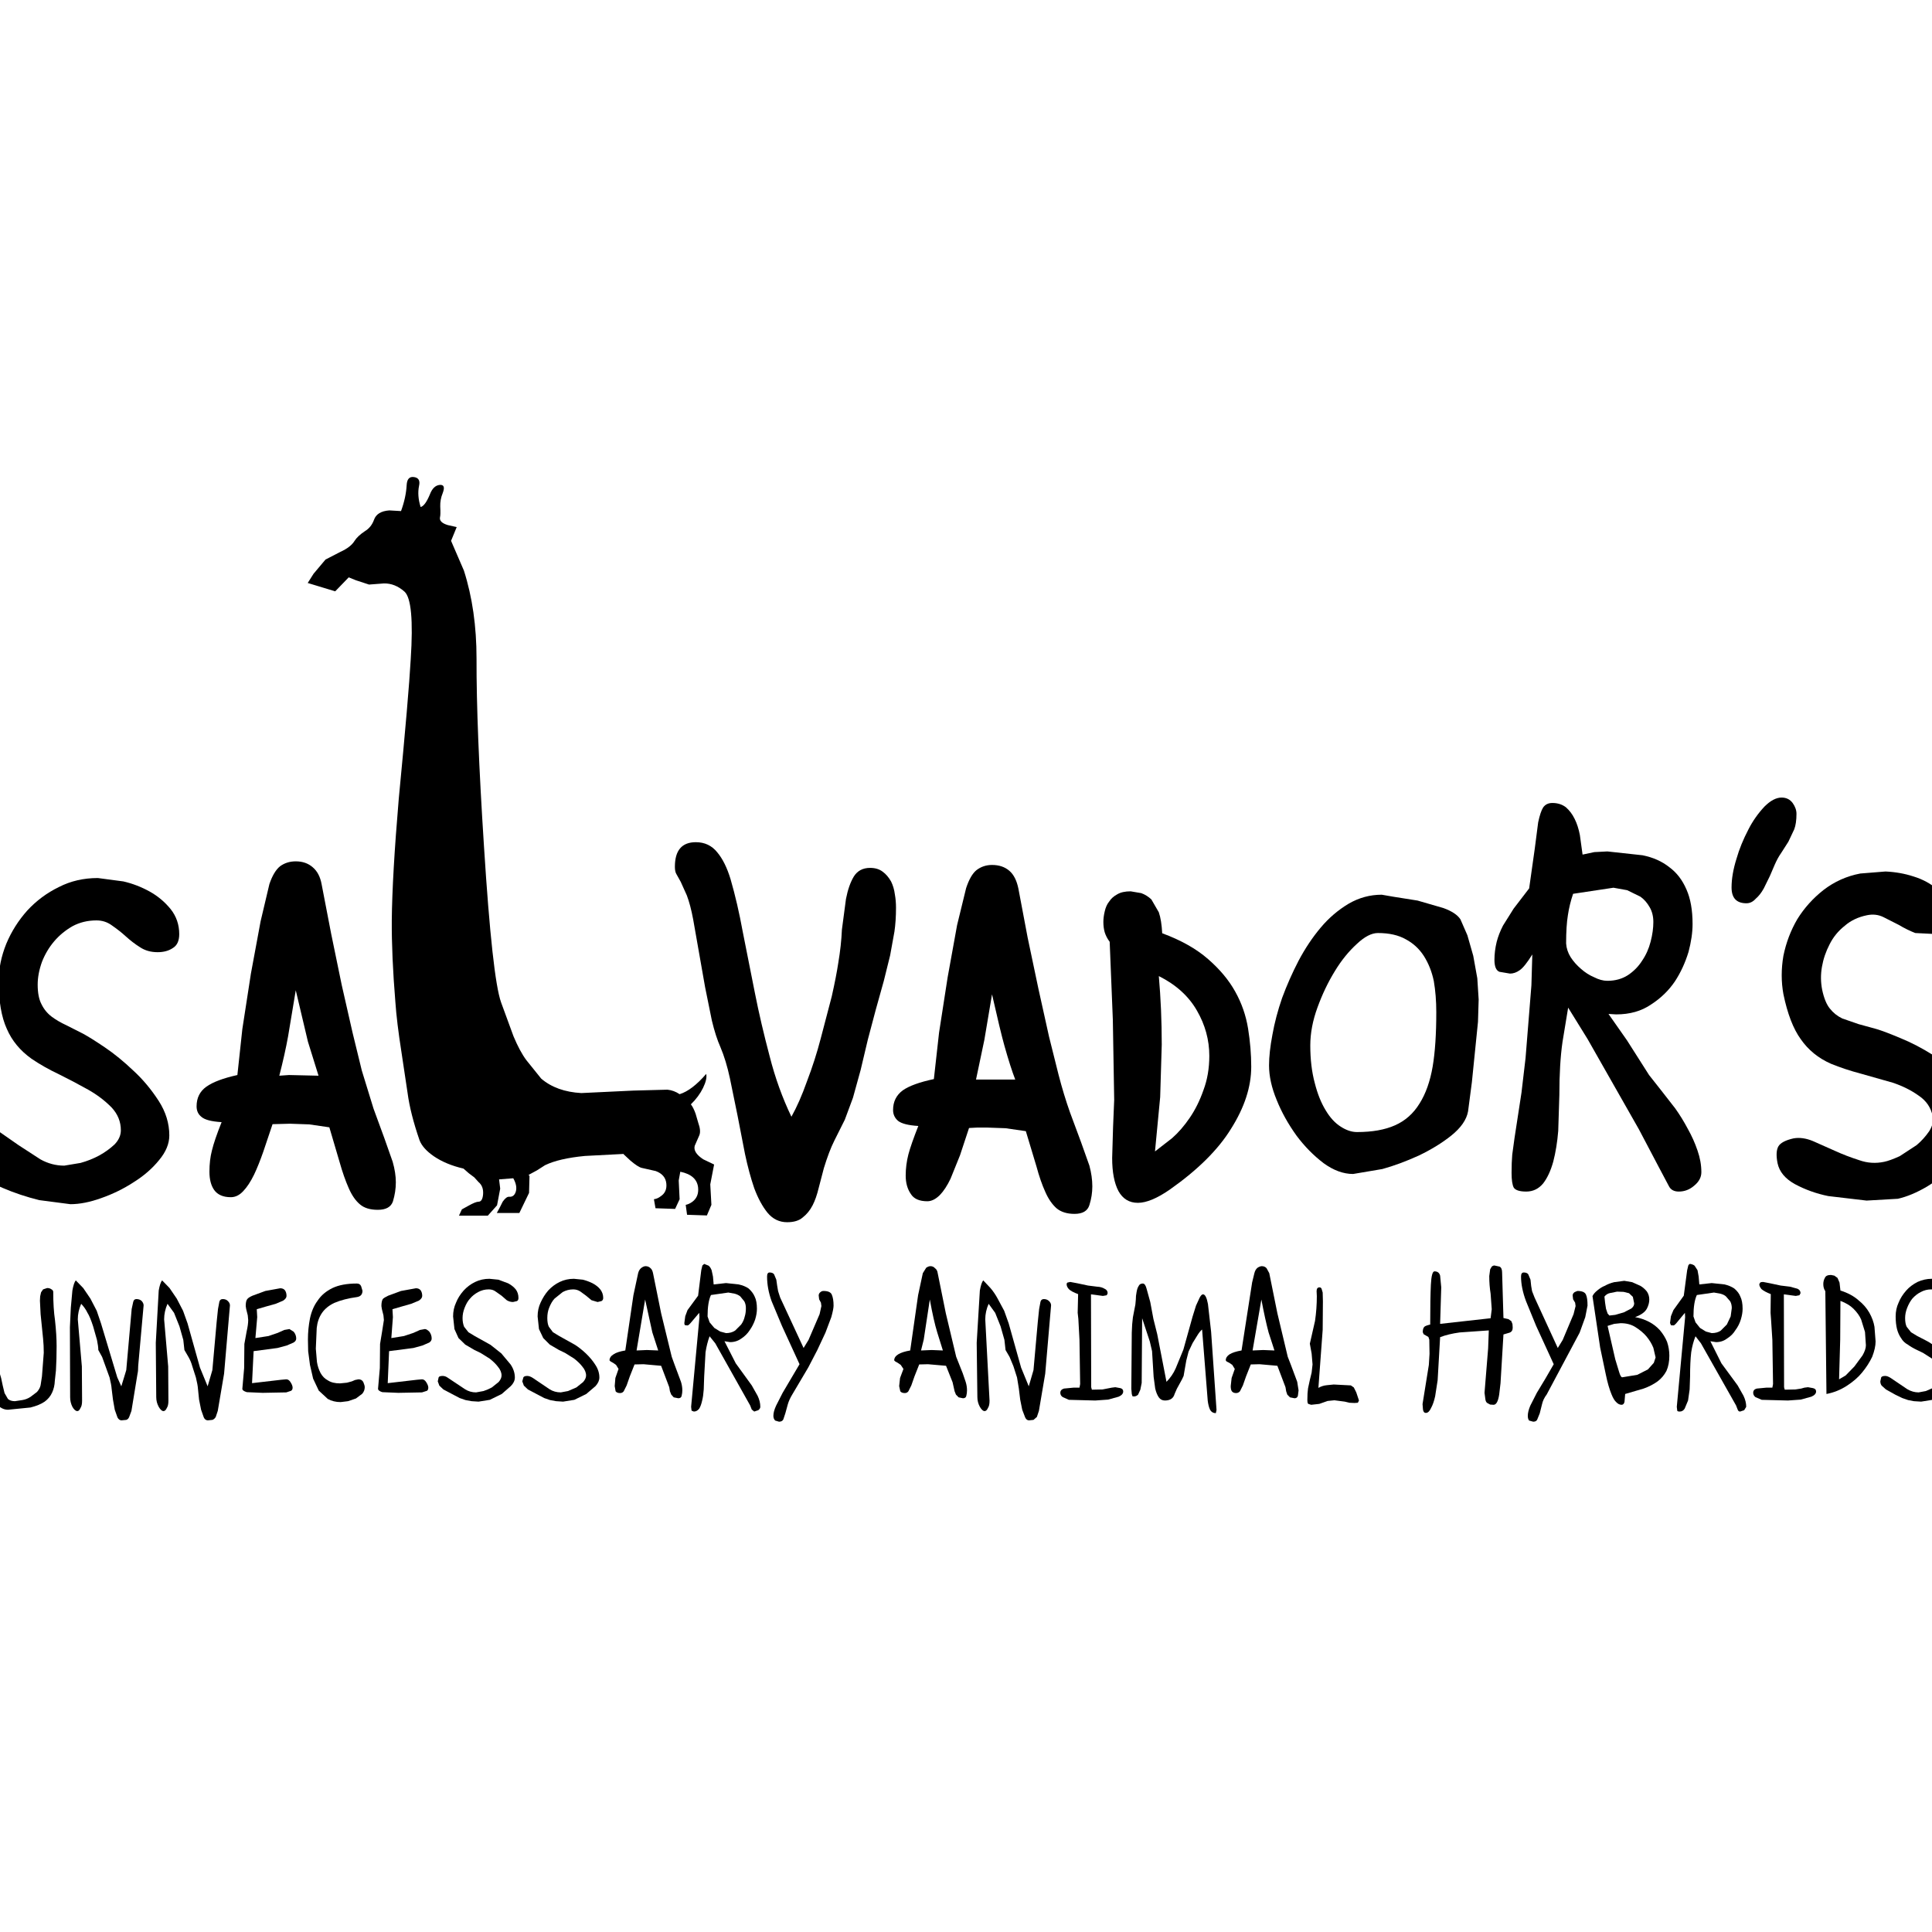 <?xml version="1.0" encoding="UTF-8" standalone="no"?>
<svg xmlns:xlink="http://www.w3.org/1999/xlink" height="300.0px" width="300.0px" xmlns="http://www.w3.org/2000/svg">
  <g transform="matrix(1.0, 0.0, 0.0, 1.0, 0.0, 0.0)">
    <use height="209.55" transform="matrix(0.7, 0.0, 0.0, 0.7, -6.294, 74.075)" width="448.6" xlink:href="#sprite0"/>
  </g>
  <defs>
    <g id="sprite0" transform="matrix(1.0, 0.0, 0.0, 1.0, 225.35, 104.75)">
      <use height="209.55" transform="matrix(1.0, 0.0, 0.0, 1.0, -225.35, -104.75)" width="448.6" xlink:href="#shape0"/>
    </g>
    <g id="shape0" transform="matrix(1.0, 0.0, 0.0, 1.0, 225.35, 104.75)">
      <path d="M-65.6 32.15 Q-62.85 31.3 -59.7 27.65 -59.45 28.8 -60.4 30.75 -61.35 32.7 -63.1 34.4 -62.5 35.2 -62.05 36.5 L-61.45 38.55 Q-60.85 40.2 -61.2 41.2 L-62.25 43.6 Q-62.65 45.1 -60.35 46.6 L-57.95 47.75 -58.8 52.15 -58.55 56.7 -59.55 59.05 -63.95 58.9 -64.25 56.7 Q-63.5 56.55 -62.75 56.0 -61.3 54.9 -61.5 52.85 -61.8 50.1 -65.45 49.35 L-65.8 51.3 -65.6 55.45 -66.6 57.6 -70.95 57.45 -71.3 55.45 Q-70.5 55.35 -69.8 54.8 -68.35 53.85 -68.55 51.95 -68.75 50.0 -70.9 49.2 L-74.0 48.5 Q-74.85 48.3 -76.55 46.85 L-78.05 45.45 -77.95 45.4 -86.6 45.85 Q-92.35 46.4 -95.45 47.9 L-97.25 49.05 -99.1 50.05 -98.9 50.3 -99.0 54.05 -101.15 58.5 -106.15 58.5 -105.45 57.2 -104.85 56.0 Q-104.05 54.85 -103.4 54.9 -102.35 55.0 -101.95 53.8 -101.55 52.5 -102.5 50.8 L-105.65 51.05 -105.4 53.1 -106.1 56.8 -108.15 59.1 -114.55 59.1 -113.9 57.7 -112.45 56.9 Q-110.85 56.0 -110.2 56.0 -109.35 56.0 -109.2 54.4 -109.05 52.6 -110.2 51.65 L-111.15 50.6 -112.35 49.7 -113.55 48.65 Q-117.45 47.75 -120.15 45.9 -122.6 44.2 -123.3 42.35 -125.35 36.4 -125.95 31.85 L-127.3 22.85 Q-128.35 16.15 -128.65 11.75 -129.5 1.45 -129.45 -6.45 -129.35 -16.35 -127.9 -33.4 -125.7 -56.25 -125.25 -64.3 -124.4 -77.35 -126.65 -79.35 -128.75 -81.2 -131.2 -81.15 L-134.5 -80.9 -137.4 -81.85 -139.0 -82.5 -142.0 -79.4 -148.1 -81.25 -146.8 -83.3 -144.15 -86.45 -140.85 -88.15 Q-138.55 -89.2 -137.7 -90.6 -137.05 -91.65 -135.4 -92.75 -134.0 -93.6 -133.4 -95.25 -132.75 -97.15 -130.0 -97.35 L-127.4 -97.2 Q-126.3 -100.2 -126.15 -102.95 -126.05 -104.95 -124.55 -104.75 -123.0 -104.55 -123.4 -102.8 -123.85 -100.65 -123.05 -98.1 -122.05 -98.35 -121.0 -100.9 -120.25 -102.85 -118.85 -103.0 -117.4 -103.15 -118.15 -101.2 -118.75 -99.75 -118.7 -98.2 -118.6 -96.4 -118.75 -95.85 -119.0 -94.7 -117.05 -94.1 L-115.05 -93.65 -116.3 -90.6 -113.45 -84.0 Q-110.65 -75.25 -110.65 -64.5 -110.7 -49.25 -109.0 -22.85 -107.15 6.35 -105.2 11.8 L-102.45 19.3 Q-101.05 22.65 -99.6 24.6 L-96.3 28.7 Q-92.9 31.6 -87.4 31.9 L-75.85 31.35 -68.3 31.15 Q-66.85 31.3 -65.6 32.15" fill="#000000" fill-rule="evenodd" stroke="none"/>
      <path d="M-217.05 75.1 L-216.65 75.3 Q-216.5 75.45 -216.5 76.4 L-217.45 88.55 -217.3 90.45 -217.0 92.05 -216.1 95.15 -215.75 96.8 -215.35 98.45 -214.6 99.75 Q-214.05 100.25 -213.05 100.25 L-211.4 100.0 Q-210.45 99.85 -209.6 99.3 L-208.15 98.2 Q-207.5 97.45 -207.35 96.7 L-207.05 94.75 -206.65 89.5 Q-206.65 87.85 -206.8 86.4 L-207.35 80.95 -207.5 77.95 -207.45 77.0 -207.25 76.1 -206.8 75.45 -205.9 75.15 Q-205.35 75.15 -205.0 75.4 -204.55 75.65 -204.55 76.0 -204.55 79.65 -204.15 82.35 -203.8 85.6 -203.8 88.05 -203.8 90.9 -203.95 93.45 L-204.2 95.75 Q-204.25 97.15 -204.8 98.35 -205.35 99.55 -206.45 100.35 -207.6 101.15 -209.6 101.65 L-214.6 102.15 Q-215.5 102.15 -216.3 101.6 L-217.45 100.3 -218.2 98.4 -219.15 93.4 -219.85 85.9 -219.55 81.85 -219.25 79.2 -218.75 76.5 Q-218.5 75.45 -218.0 75.3 L-217.05 75.1" fill="#000000" fill-rule="evenodd" stroke="none"/>
      <path d="M-196.3 77.5 L-194.9 80.2 -193.95 83.0 -190.35 94.95 -189.45 96.95 -188.65 94.35 -188.35 93.35 -187.15 79.8 -186.8 78.2 Q-186.65 77.6 -186.1 77.6 -185.4 77.6 -184.95 78.0 -184.5 78.5 -184.5 79.0 L-185.7 92.4 Q-185.7 93.55 -185.85 94.15 L-187.2 102.4 -187.7 103.75 Q-187.9 104.25 -188.35 104.4 L-189.4 104.5 Q-189.95 104.5 -190.3 103.85 L-190.9 102.15 -191.3 99.9 -191.6 97.45 Q-191.65 96.65 -192.05 95.0 L-193.7 90.45 -194.55 88.9 Q-194.55 88.1 -194.85 86.65 L-195.7 83.65 Q-196.4 81.5 -196.95 80.65 -197.45 79.6 -198.35 78.65 -199.1 80.35 -199.1 82.1 L-198.2 92.55 -198.15 100.15 Q-198.15 101.25 -198.5 101.75 -198.8 102.45 -199.2 102.45 -199.75 102.45 -200.3 101.5 -200.8 100.5 -200.8 99.35 L-200.85 83.85 -200.65 79.55 -200.3 75.7 Q-200.0 74.0 -199.55 73.45 L-197.9 75.15 -196.3 77.5" fill="#000000" fill-rule="evenodd" stroke="none"/>
      <path d="M-179.2 78.65 Q-179.95 80.35 -179.95 82.1 L-179.05 92.55 -179.0 100.15 Q-179.0 101.25 -179.35 101.75 -179.65 102.45 -180.1 102.45 -180.6 102.45 -181.15 101.5 -181.7 100.5 -181.7 99.35 L-181.8 87.3 -181.15 75.7 Q-180.85 74.0 -180.4 73.45 L-178.75 75.15 -177.15 77.5 -175.75 80.2 -174.75 83.0 -172.0 92.8 -170.3 96.95 -169.25 93.35 -168.3 82.7 -168.0 79.8 -167.7 78.2 Q-167.55 77.6 -166.95 77.6 -166.25 77.6 -165.85 78.0 -165.35 78.45 -165.35 79.0 L-166.65 94.15 -168.05 102.4 -168.5 103.75 Q-168.8 104.25 -169.25 104.4 L-170.25 104.5 Q-170.85 104.5 -171.15 103.85 L-171.75 102.15 -172.2 99.9 -172.45 97.45 Q-172.5 96.65 -172.9 95.0 L-173.7 92.5 Q-174.0 91.4 -174.55 90.45 L-175.45 88.9 -175.7 86.65 -176.55 83.65 -177.75 80.65 -179.2 78.65" fill="#000000" fill-rule="evenodd" stroke="none"/>
      <path d="M-157.35 79.25 L-159.4 79.85 -159.3 81.6 -159.7 86.25 -156.8 85.8 -154.75 85.1 -153.3 84.45 -152.15 84.25 -151.2 84.85 Q-150.65 85.55 -150.65 86.35 -150.65 86.9 -151.25 87.25 L-152.75 87.9 -154.8 88.45 -160.1 89.15 -160.45 96.25 -154.0 95.5 -152.85 95.4 Q-152.3 95.4 -151.9 96.05 -151.45 96.75 -151.45 97.25 -151.45 97.75 -151.8 97.95 L-152.85 98.3 -158.1 98.4 -161.6 98.25 Q-162.6 97.95 -162.6 97.5 L-162.2 92.9 -162.15 87.55 -161.65 84.8 Q-161.3 83.25 -161.3 82.25 L-161.4 81.2 -161.75 79.8 -161.85 79.15 Q-161.85 78.0 -161.5 77.6 -161.25 77.25 -160.35 76.85 L-157.5 75.8 -154.2 75.2 Q-153.5 75.2 -153.15 75.65 -152.8 76.15 -152.8 76.9 -152.8 77.45 -153.55 77.95 L-155.2 78.65 -157.35 79.25" fill="#000000" fill-rule="evenodd" stroke="none"/>
      <path d="M-145.9 77.95 Q-144.75 76.2 -142.6 75.15 -140.5 74.15 -137.2 74.15 -136.5 74.15 -136.25 74.75 L-135.95 75.75 Q-135.95 76.95 -137.15 77.15 -140.1 77.55 -142.2 78.45 -144.0 79.3 -144.95 80.7 -145.9 82.1 -146.1 84.0 L-146.3 88.6 -146.05 91.55 Q-145.85 92.85 -145.25 94.0 -144.65 95.1 -143.6 95.65 -142.6 96.3 -140.95 96.3 L-139.4 96.15 -138.3 95.85 -137.6 95.55 -136.85 95.4 Q-136.05 95.4 -135.75 96.05 -135.45 96.75 -135.45 97.15 -135.45 97.95 -136.0 98.6 L-137.4 99.65 -139.15 100.25 -140.8 100.45 Q-142.4 100.45 -143.65 99.75 L-145.65 97.9 -146.9 95.25 -147.6 92.2 -148.0 89.15 -148.05 86.55 Q-148.05 84.2 -147.6 81.9 -147.1 79.55 -145.9 77.95" fill="#000000" fill-rule="evenodd" stroke="none"/>
      <path d="M-129.3 79.85 L-129.2 81.6 -129.55 86.25 -126.75 85.8 -124.65 85.1 -123.2 84.45 -122.1 84.25 Q-121.7 84.25 -121.1 84.85 -120.6 85.55 -120.6 86.35 -120.6 86.9 -121.15 87.25 L-122.65 87.9 -124.65 88.45 -130.05 89.15 -130.35 96.25 -123.9 95.5 -122.75 95.4 Q-122.2 95.4 -121.8 96.05 -121.35 96.75 -121.35 97.25 -121.35 97.75 -121.65 97.95 L-122.75 98.3 -128.0 98.4 -131.55 98.25 Q-132.5 97.95 -132.5 97.5 L-132.1 92.9 -132.05 87.55 -131.6 84.8 -131.2 82.25 -131.3 81.2 -131.65 79.8 -131.75 79.15 Q-131.75 78.1 -131.45 77.6 -131.2 77.3 -130.25 76.85 L-127.4 75.8 -124.1 75.2 Q-123.4 75.2 -123.05 75.65 -122.7 76.15 -122.7 76.9 -122.7 77.45 -123.45 77.95 L-125.15 78.65 -127.25 79.25 -129.3 79.85" fill="#000000" fill-rule="evenodd" stroke="none"/>
      <path d="M-105.8 73.3 L-103.65 74.1 Q-102.6 74.65 -101.95 75.45 -101.35 76.25 -101.35 77.35 -101.35 77.9 -101.7 78.05 L-102.55 78.25 Q-103.3 78.25 -103.95 77.85 L-105.1 76.85 -106.45 75.9 Q-107.05 75.45 -107.95 75.45 -109.2 75.45 -110.3 76.05 -111.4 76.65 -112.1 77.5 -112.8 78.25 -113.3 79.55 -113.75 80.7 -113.75 81.8 -113.75 82.9 -113.4 83.75 L-112.45 84.95 -111.05 85.8 -107.55 87.75 -105.15 89.65 -103.1 92.1 Q-102.15 93.5 -102.15 95.0 -102.15 96.0 -103.05 96.9 L-105.05 98.65 -107.7 99.95 -110.2 100.35 -111.75 100.25 -113.1 100.0 -114.4 99.55 -118.0 97.65 -118.9 96.8 -119.25 95.85 -119.05 94.95 Q-118.9 94.65 -118.15 94.65 -117.55 94.65 -116.95 95.1 L-113.2 97.6 Q-112.1 98.3 -110.75 98.3 L-109.1 98.0 Q-108.05 97.65 -107.25 97.2 L-105.75 96.0 Q-105.1 95.25 -105.1 94.55 -105.1 93.55 -105.95 92.55 -106.6 91.7 -107.75 90.8 L-109.75 89.55 -111.1 88.9 -113.15 87.7 -114.65 86.25 -115.55 84.25 -115.85 81.45 Q-115.85 79.8 -115.2 78.4 -114.65 77.0 -113.5 75.7 -112.4 74.5 -110.95 73.8 -109.5 73.1 -107.8 73.1 L-105.8 73.3" fill="#000000" fill-rule="evenodd" stroke="none"/>
      <path d="M-87.05 73.3 Q-85.9 73.6 -84.9 74.1 -83.85 74.65 -83.2 75.45 -82.55 76.3 -82.55 77.35 -82.55 77.85 -82.95 78.05 L-83.8 78.25 -85.15 77.85 -86.35 76.85 -87.65 75.9 Q-88.35 75.45 -89.2 75.45 -90.45 75.45 -91.55 76.05 L-93.35 77.5 Q-94.05 78.25 -94.55 79.55 -94.95 80.55 -94.95 81.8 -94.95 83.05 -94.6 83.75 L-93.7 84.95 -92.3 85.8 -88.8 87.75 Q-87.7 88.45 -86.4 89.65 -85.15 90.85 -84.35 92.1 -83.4 93.5 -83.4 95.0 -83.4 95.95 -84.25 96.9 L-86.3 98.65 -88.95 99.95 -91.45 100.35 -93.0 100.25 -94.35 100.0 -95.65 99.55 -99.25 97.65 -100.15 96.8 -100.5 95.85 -100.25 94.95 Q-100.05 94.65 -99.4 94.65 -98.85 94.65 -98.15 95.1 L-94.45 97.6 Q-93.35 98.3 -91.95 98.3 L-90.35 98.0 -88.5 97.2 -87.0 96.0 Q-86.35 95.25 -86.35 94.55 -86.35 93.55 -87.2 92.55 -87.85 91.7 -89.0 90.8 L-91.0 89.55 -92.35 88.9 -94.4 87.7 -95.85 86.25 -96.8 84.25 -97.1 81.45 Q-97.1 79.8 -96.45 78.4 -95.75 76.85 -94.75 75.7 -93.65 74.5 -92.2 73.8 -90.75 73.1 -89.05 73.1 L-87.05 73.3" fill="#000000" fill-rule="evenodd" stroke="none"/>
      <path d="M-73.25 77.7 L-75.15 89.0 -72.85 88.9 -70.35 89.0 -71.65 85.0 -73.25 77.7 M-71.5 71.85 L-69.7 80.75 -67.35 90.4 -66.7 92.2 -65.3 95.95 Q-65.0 96.9 -65.0 97.85 -65.0 98.45 -65.15 99.05 -65.25 99.6 -65.9 99.6 L-66.9 99.4 -67.45 98.8 -67.75 98.05 -67.9 97.15 -69.7 92.4 -73.6 92.05 -75.6 92.1 -76.65 94.75 -77.35 96.75 -78.0 98.05 Q-78.3 98.45 -78.8 98.45 -79.5 98.45 -79.8 98.05 L-80.0 96.9 -79.85 95.1 -79.15 93.1 -79.7 92.2 -80.35 91.75 -80.9 91.45 -81.15 91.2 Q-81.15 90.4 -80.25 89.85 -79.45 89.3 -77.65 89.0 L-75.85 76.75 -74.8 71.85 Q-74.6 71.05 -74.05 70.65 -73.55 70.3 -73.15 70.3 -72.5 70.3 -72.05 70.75 -71.65 71.1 -71.5 71.85" fill="#000000" fill-rule="evenodd" stroke="none"/>
      <path d="M-52.5 74.35 Q-51.15 74.65 -50.3 75.25 -49.35 76.1 -48.95 77.05 -48.45 78.05 -48.45 79.75 -48.45 80.85 -48.85 82.15 -49.3 83.45 -50.05 84.5 -50.75 85.6 -51.9 86.35 -53.0 87.15 -54.4 87.15 L-55.65 86.95 -53.15 91.85 -49.6 96.75 -48.3 99.05 Q-47.7 100.3 -47.7 101.5 -47.7 101.9 -48.15 102.25 L-49.05 102.55 -49.6 102.1 -49.95 101.2 -57.7 87.4 -58.95 85.85 Q-59.55 87.45 -59.85 89.4 L-60.15 94.75 -60.25 97.65 Q-60.35 99.15 -60.6 100.1 -60.85 101.25 -61.25 101.9 -61.75 102.55 -62.45 102.55 L-62.95 102.35 -63.05 101.5 -61.2 81.6 -61.25 80.65 -63.2 82.95 -63.6 83.35 -63.85 83.45 -64.35 83.4 Q-64.55 83.35 -64.55 82.9 L-64.35 81.4 -63.85 80.05 -61.5 76.85 -60.8 71.2 -60.55 70.15 -60.15 69.8 -59.15 70.2 Q-58.75 70.55 -58.5 71.2 L-58.2 72.6 -58.05 74.35 -55.3 74.05 -52.5 74.35 M-58.95 82.75 L-57.9 84.0 -56.6 84.8 -55.3 85.15 Q-54.15 85.15 -53.3 84.6 L-51.95 83.25 Q-51.35 82.4 -51.15 81.45 -50.9 80.7 -50.9 79.6 -50.9 78.75 -51.25 78.1 L-52.15 77.0 Q-52.65 76.6 -53.4 76.4 L-54.8 76.15 -58.65 76.7 Q-59.4 78.3 -59.4 81.45 L-58.95 82.75" fill="#000000" fill-rule="evenodd" stroke="none"/>
      <path d="M-45.65 71.7 Q-44.95 71.7 -44.65 72.1 L-44.15 73.3 -43.95 74.7 -43.75 75.85 -43.3 77.25 -38.1 88.45 -37.0 86.65 -34.55 80.95 -34.15 79.15 -34.25 78.4 -34.65 77.65 -34.75 76.8 Q-34.75 76.35 -34.35 76.05 -34.05 75.8 -33.7 75.8 -32.2 75.8 -31.85 76.6 -31.45 77.5 -31.45 79.05 -31.45 79.8 -31.95 81.6 L-33.25 85.05 -35.05 88.9 -37.05 92.75 -40.6 98.75 Q-41.3 99.9 -41.6 100.95 L-42.15 102.95 -42.6 104.3 Q-42.85 104.8 -43.55 104.8 L-44.4 104.55 Q-44.8 104.15 -44.8 103.5 -44.8 102.55 -44.2 101.25 L-42.75 98.4 -39.0 92.05 -42.9 83.55 -45.2 78.05 Q-46.2 75.25 -46.2 72.6 -46.2 71.7 -45.65 71.7" fill="#000000" fill-rule="evenodd" stroke="none"/>
      <path d="M-11.45 86.6 L-12.05 89.0 -9.7 88.9 -7.2 89.0 -8.45 85.0 Q-9.25 82.4 -10.1 77.7 L-11.45 86.6 M-8.35 71.85 L-6.55 80.75 -4.25 90.4 -2.8 94.05 -2.15 95.95 Q-1.85 96.9 -1.85 97.85 -1.85 98.45 -2.0 99.05 -2.1 99.6 -2.75 99.6 L-3.7 99.4 -4.3 98.8 -4.6 98.05 -5.05 96.05 -6.5 92.4 -10.5 92.05 -12.45 92.1 -13.5 94.75 -14.2 96.75 -14.85 98.05 Q-15.15 98.45 -15.65 98.45 -16.35 98.45 -16.65 98.05 L-16.9 96.9 -16.7 95.1 -15.95 93.1 -16.55 92.2 -17.2 91.75 -17.75 91.45 -18.0 91.2 Q-18.0 90.4 -17.1 89.85 -16.2 89.3 -14.45 89.0 L-12.7 76.75 -11.65 71.85 -10.9 70.65 Q-10.4 70.3 -9.95 70.3 -9.35 70.3 -8.95 70.75 -8.45 71.1 -8.35 71.85" fill="#000000" fill-rule="evenodd" stroke="none"/>
      <path d="M2.95 78.65 Q2.2 80.35 2.2 82.1 L3.15 100.15 Q3.15 101.25 2.8 101.75 2.5 102.45 2.05 102.45 1.55 102.45 1.0 101.5 0.45 100.5 0.45 99.35 L0.3 87.3 1.0 75.7 Q1.3 74.0 1.75 73.45 L3.35 75.15 Q4.25 76.2 4.95 77.5 L6.4 80.2 7.4 83.0 10.15 92.8 11.85 96.95 12.9 93.35 13.85 82.7 14.15 79.8 14.45 78.2 Q14.6 77.6 15.2 77.6 15.85 77.6 16.3 78.0 16.8 78.45 16.8 79.0 L15.5 94.15 14.1 102.4 13.65 103.75 12.9 104.4 11.9 104.5 Q11.35 104.5 11.05 103.85 L10.4 102.15 9.95 99.9 9.65 97.45 9.25 95.0 8.45 92.5 7.6 90.45 6.7 88.9 6.45 86.65 5.6 83.65 4.4 80.65 2.95 78.65" fill="#000000" fill-rule="evenodd" stroke="none"/>
      <path d="M27.0 74.85 Q28.0 74.9 28.65 75.3 29.35 75.6 29.35 76.3 L29.15 76.75 28.3 76.9 25.65 76.55 25.7 97.15 25.85 97.7 28.2 97.65 30.25 97.25 31.05 97.15 32.15 97.35 Q32.8 97.5 32.8 98.1 32.8 98.8 31.8 99.25 L29.45 99.9 26.6 100.1 20.75 99.95 19.4 99.35 Q18.85 99.0 18.85 98.4 18.85 97.7 19.65 97.45 L21.75 97.25 23.1 97.25 23.25 96.45 23.1 86.65 22.85 82.0 22.7 80.65 22.8 76.5 Q21.3 75.95 20.75 75.4 20.25 74.85 20.25 74.3 20.25 74.1 20.4 73.95 L21.05 73.8 22.65 74.1 25.0 74.6 27.0 74.85" fill="#000000" fill-rule="evenodd" stroke="none"/>
      <path d="M37.15 74.15 Q37.7 74.15 38.0 75.35 L38.8 78.25 39.5 82.0 40.35 85.4 42.4 95.95 Q43.7 94.65 44.45 92.95 L46.15 88.8 48.2 81.45 48.95 79.05 49.75 77.3 Q50.15 76.55 50.5 76.55 51.2 76.55 51.6 78.7 L52.3 84.85 53.5 102.2 53.35 102.9 Q52.4 102.9 52.0 102.0 51.7 101.3 51.55 100.15 L50.3 84.35 Q49.8 84.75 49.25 85.65 L48.2 87.35 47.3 89.25 46.8 91.2 46.45 93.2 46.2 94.65 45.85 95.4 44.7 97.5 44.2 98.65 Q43.8 100.1 42.05 100.1 41.2 100.1 40.7 99.4 40.2 98.7 39.9 97.45 L39.55 94.85 39.2 89.15 38.7 87.0 37.0 81.85 36.9 96.2 36.6 97.7 36.1 98.8 Q35.7 99.2 35.15 99.2 L34.85 99.15 34.7 98.65 34.6 97.5 34.7 85.05 Q34.75 83.1 34.95 81.65 L35.5 78.8 35.6 77.7 Q35.6 76.85 35.75 76.15 35.9 75.2 36.2 74.75 36.45 74.15 37.15 74.15" fill="#000000" fill-rule="evenodd" stroke="none"/>
      <path d="M63.45 77.7 L61.5 89.0 63.85 88.9 66.35 89.0 65.05 85.0 Q64.3 82.2 63.45 77.7 M65.2 71.85 L67.0 80.75 69.3 90.4 70.0 92.2 71.4 95.95 71.7 97.85 71.55 99.05 Q71.4 99.6 70.8 99.6 L69.8 99.4 69.2 98.8 68.95 98.05 68.8 97.15 67.0 92.4 63.05 92.05 61.1 92.1 60.05 94.75 59.35 96.75 58.7 98.05 Q58.35 98.45 57.85 98.45 57.2 98.45 56.9 98.05 56.65 97.7 56.65 96.9 L56.85 95.1 57.55 93.1 57.0 92.2 56.35 91.75 55.75 91.45 55.55 91.2 Q55.55 90.4 56.4 89.85 57.3 89.3 59.05 89.0 L61.4 73.9 61.9 71.85 Q62.1 71.05 62.6 70.65 63.15 70.3 63.55 70.3 64.2 70.3 64.6 70.75 L65.2 71.85" fill="#000000" fill-rule="evenodd" stroke="none"/>
      <path d="M75.7 75.85 Q75.7 75.0 76.35 75.0 76.65 75.0 76.8 75.3 L77.05 76.15 77.1 78.1 77.05 84.4 76.1 97.3 Q76.95 96.8 78.0 96.7 L79.5 96.55 83.3 96.75 83.95 97.2 84.5 98.3 85.1 100.1 84.85 100.6 84.1 100.65 83.0 100.6 81.95 100.35 79.65 100.05 78.15 100.2 76.3 100.85 74.5 101.05 73.85 100.85 Q73.65 100.7 73.65 99.95 73.65 98.4 73.8 97.4 L74.2 95.55 74.6 93.9 74.8 92.1 74.6 89.7 74.2 87.5 75.35 82.45 Q75.75 79.75 75.75 76.95 L75.7 75.85" fill="#000000" fill-rule="evenodd" stroke="none"/>
      <path d="M101.85 71.45 Q102.85 71.45 103.1 72.4 L103.35 75.0 103.1 83.1 114.3 81.85 114.55 79.85 114.3 76.4 Q114.0 74.55 114.0 72.5 L114.2 71.0 114.55 70.4 Q114.85 70.15 115.15 70.15 L116.3 70.4 Q116.85 70.7 116.85 71.7 L117.15 81.8 118.25 82.05 118.9 82.5 119.15 83.15 119.2 83.95 Q119.2 84.8 118.5 85.05 L117.15 85.45 116.5 96.25 116.2 98.8 Q115.85 101.05 114.95 101.05 L114.2 101.0 113.55 100.65 Q113.25 100.45 113.15 99.9 L112.95 98.4 113.75 88.55 113.9 84.55 107.45 85.0 Q104.9 85.35 103.1 86.05 L102.55 95.6 102.0 99.15 Q101.65 100.75 101.1 101.75 100.6 102.85 99.95 102.85 99.4 102.85 99.3 102.1 L99.2 100.9 100.6 92.2 100.75 89.75 100.7 86.6 100.5 86.0 99.45 85.4 99.25 84.95 Q99.25 84.1 99.6 83.75 99.85 83.5 100.9 83.25 100.9 77.4 101.05 74.4 101.2 71.45 101.85 71.45" fill="#000000" fill-rule="evenodd" stroke="none"/>
      <path d="M121.65 71.7 Q122.35 71.7 122.65 72.1 L123.15 73.3 123.3 74.7 123.5 75.85 124.05 77.25 129.2 88.45 130.3 86.65 132.7 80.95 133.15 79.15 133.05 78.4 132.6 77.65 132.5 76.8 Q132.5 76.35 132.95 76.05 L133.55 75.8 Q135.1 75.8 135.45 76.6 135.8 77.35 135.8 79.05 L135.3 81.6 134.05 85.05 126.75 98.75 Q125.95 99.8 125.7 100.95 L125.2 102.95 124.65 104.3 Q124.45 104.8 123.75 104.8 L122.85 104.55 Q122.55 104.2 122.55 103.5 122.55 102.55 123.1 101.25 L124.55 98.4 126.45 95.25 128.3 92.05 124.4 83.55 122.15 78.05 Q121.05 75.1 121.05 72.6 121.05 71.7 121.65 71.7" fill="#000000" fill-rule="evenodd" stroke="none"/>
      <path d="M147.5 74.65 Q148.3 75.1 148.95 75.9 149.5 76.7 149.5 77.7 149.5 78.7 148.95 79.75 148.3 80.9 146.35 81.6 148.0 81.9 149.45 82.65 150.8 83.35 151.85 84.5 152.9 85.75 153.45 87.1 153.95 88.6 153.95 90.15 153.95 92.1 153.3 93.55 152.55 94.95 151.35 95.85 150.05 96.8 148.25 97.45 L144.15 98.65 144.0 100.4 Q143.85 101.05 143.35 101.05 142.7 101.05 142.1 100.4 141.6 99.9 141.15 98.8 140.4 97.0 139.85 94.3 L138.6 88.35 136.9 76.95 Q137.2 76.3 137.95 75.7 138.85 74.95 139.65 74.65 140.5 74.15 141.7 73.85 L143.95 73.55 145.7 73.85 147.5 74.65 M145.0 76.3 L143.8 76.0 142.35 75.95 140.85 76.25 Q140.05 76.4 139.55 77.05 L139.7 78.45 139.9 79.75 140.25 80.8 140.65 81.25 141.95 81.1 143.85 80.55 145.5 79.7 Q146.15 79.2 146.15 78.55 L145.85 77.1 145.0 76.3 M141.7 83.1 L140.25 83.55 141.95 90.95 142.8 93.75 Q143.15 94.95 143.5 94.95 L146.85 94.4 149.2 93.2 150.5 91.75 150.9 90.55 150.4 88.4 Q149.85 87.05 148.85 85.85 147.85 84.7 146.4 83.8 145.05 82.95 143.15 82.95 L141.7 83.1" fill="#000000" fill-rule="evenodd" stroke="none"/>
      <path d="M166.2 74.35 Q167.45 74.65 168.35 75.25 169.35 76.1 169.7 77.05 170.2 78.05 170.2 79.75 170.2 80.85 169.8 82.15 169.4 83.45 168.6 84.5 167.95 85.6 166.75 86.35 165.7 87.15 164.3 87.15 L163.05 86.95 165.5 91.85 169.1 96.75 170.4 99.05 Q171.0 100.3 171.0 101.5 L170.55 102.25 169.65 102.55 Q169.25 102.55 169.1 102.1 L168.75 101.2 160.95 87.4 159.75 85.85 Q159.1 87.45 158.8 89.4 158.55 91.55 158.55 94.75 L158.45 97.65 158.1 100.1 157.35 101.9 Q156.95 102.55 156.25 102.55 155.75 102.55 155.7 102.35 L155.6 101.5 157.45 81.6 157.4 80.65 155.5 82.95 155.1 83.35 154.85 83.45 154.3 83.4 154.1 82.9 154.3 81.4 154.85 80.05 157.15 76.85 157.9 71.2 158.15 70.15 Q158.35 69.8 158.55 69.8 159.2 69.9 159.55 70.2 L160.2 71.2 160.45 72.6 160.6 74.35 163.35 74.05 166.2 74.35 M165.25 76.4 L163.85 76.15 160.05 76.7 Q159.3 78.3 159.3 81.45 L159.75 82.75 160.75 84.0 162.05 84.8 163.35 85.15 Q164.55 85.15 165.35 84.6 L166.7 83.25 167.55 81.45 167.8 79.6 Q167.8 78.75 167.45 78.1 L166.5 77.0 Q166.05 76.6 165.25 76.4" fill="#000000" fill-rule="evenodd" stroke="none"/>
      <path d="M174.75 73.8 L176.3 74.1 178.65 74.6 180.7 74.85 182.35 75.3 Q183.05 75.6 183.05 76.3 L182.8 76.75 182.0 76.9 179.35 76.55 179.4 97.15 179.55 97.7 181.9 97.65 183.2 97.45 183.9 97.25 184.7 97.15 185.8 97.35 Q186.5 97.5 186.5 98.1 186.5 98.8 185.45 99.25 L183.1 99.9 180.25 100.1 174.45 99.95 173.05 99.35 Q172.55 98.95 172.55 98.4 172.55 97.65 173.35 97.45 L175.45 97.25 176.8 97.25 176.95 96.45 176.8 86.65 176.5 82.0 176.4 80.65 176.45 76.5 Q175.05 75.95 174.4 75.4 173.9 74.8 173.9 74.3 L174.1 73.95 Q174.25 73.8 174.75 73.8" fill="#000000" fill-rule="evenodd" stroke="none"/>
      <path d="M188.1 74.3 Q188.1 73.5 188.45 72.9 188.7 72.25 189.8 72.25 L190.55 72.4 191.25 72.9 191.7 73.95 191.9 75.7 Q194.4 76.5 195.95 77.9 197.4 79.05 198.3 80.6 199.2 82.2 199.45 83.75 L199.7 87.0 Q199.7 88.45 198.95 90.4 198.1 92.2 196.7 93.9 195.45 95.45 193.3 96.85 191.2 98.2 188.8 98.65 L188.55 75.85 Q188.1 75.2 188.1 74.3 M191.9 78.0 L191.85 86.6 191.6 95.4 193.05 94.55 195.0 92.55 196.8 90.1 Q197.55 88.8 197.55 87.85 L197.35 84.9 196.5 82.15 Q196.0 80.95 194.8 79.75 193.75 78.7 191.9 78.0" fill="#000000" fill-rule="evenodd" stroke="none"/>
      <path d="M207.55 84.95 L208.95 85.8 210.7 86.7 Q211.45 87.05 212.45 87.75 L214.8 89.65 Q215.9 90.6 216.9 92.1 217.8 93.55 217.8 95.0 217.8 96.05 216.95 96.9 L214.95 98.65 212.3 99.95 209.8 100.35 208.2 100.25 206.9 100.0 205.6 99.55 204.15 98.85 202.0 97.65 201.05 96.8 Q200.75 96.4 200.75 95.85 L200.95 94.95 Q201.15 94.65 201.85 94.65 202.35 94.65 203.05 95.1 L206.75 97.6 Q207.95 98.3 209.25 98.3 L210.85 98.0 212.7 97.2 Q213.55 96.8 214.2 96.0 214.85 95.3 214.85 94.55 214.85 93.5 214.05 92.55 L212.2 90.8 210.25 89.55 208.9 88.9 Q207.65 88.3 206.85 87.7 205.9 87.2 205.35 86.25 204.75 85.4 204.45 84.25 204.15 83.05 204.15 81.45 204.15 79.8 204.8 78.4 205.35 77.0 206.5 75.7 207.45 74.6 209.0 73.8 210.55 73.1 212.15 73.1 L214.2 73.3 Q215.45 73.65 216.35 74.1 217.35 74.6 218.0 75.45 218.65 76.2 218.65 77.35 218.65 77.9 218.3 78.05 L217.45 78.25 Q216.65 78.25 216.05 77.85 L213.55 75.9 Q212.95 75.45 212.05 75.45 210.8 75.45 209.7 76.05 208.7 76.55 207.85 77.5 207.2 78.3 206.7 79.55 206.25 80.7 206.25 81.8 206.25 83.05 206.6 83.75 L207.55 84.95" fill="#000000" fill-rule="evenodd" stroke="none"/>
      <path d="M-194.65 -15.8 L-189.0 -15.05 Q-185.95 -14.35 -183.15 -12.8 -180.45 -11.3 -178.5 -8.9 -176.6 -6.5 -176.6 -3.35 -176.6 -1.1 -178.05 -0.25 -179.4 0.65 -181.4 0.65 -183.65 0.65 -185.3 -0.45 -186.9 -1.45 -188.5 -2.9 -189.75 -4.05 -191.55 -5.3 -193.05 -6.4 -194.95 -6.4 -197.9 -6.4 -200.3 -5.1 -202.65 -3.75 -204.35 -1.75 -206.05 0.25 -207.05 2.8 -208.0 5.45 -208.0 7.85 -208.0 10.6 -207.15 12.2 -206.35 13.85 -204.9 14.95 -203.5 16.0 -201.65 16.85 L-197.9 18.75 Q-196.15 19.7 -193.05 21.8 -189.95 23.9 -186.75 26.95 -183.6 29.85 -181.15 33.65 -178.8 37.3 -178.8 41.3 -178.8 44.05 -181.05 46.75 -183.3 49.55 -186.75 51.7 -190.05 53.85 -193.9 55.2 -197.65 56.55 -200.75 56.55 L-207.65 55.65 Q-211.9 54.6 -215.75 52.95 -219.7 51.25 -222.5 48.85 -225.35 46.55 -225.35 43.55 -225.35 41.0 -224.45 39.95 -223.45 38.9 -220.8 38.9 -218.7 38.9 -216.7 40.35 L-212.25 43.45 -207.4 46.6 Q-204.9 48.0 -202.1 48.0 L-198.5 47.4 Q-196.3 46.8 -194.35 45.75 -192.45 44.7 -190.95 43.3 -189.55 41.85 -189.55 40.15 -189.55 37.3 -191.6 35.1 -193.8 32.85 -196.8 31.15 -200.3 29.2 -203.25 27.75 -206.55 26.2 -209.35 24.3 -213.15 21.6 -214.85 17.65 -216.65 13.7 -216.65 7.1 -216.65 2.95 -214.95 -1.25 -213.25 -5.3 -210.3 -8.6 -207.3 -11.85 -203.3 -13.8 -199.4 -15.8 -194.65 -15.8" fill="#000000" fill-rule="evenodd" stroke="none"/>
      <path d="M-150.75 -19.5 Q-148.5 -19.5 -147.0 -18.2 -145.45 -16.9 -145.0 -14.35 L-142.9 -3.45 -140.55 7.95 -138.15 18.5 -136.1 26.9 -133.5 35.35 -131.1 41.9 -129.25 47.15 Q-128.55 49.6 -128.55 51.7 -128.55 53.8 -129.2 55.95 -129.85 57.8 -132.55 57.8 -135.1 57.8 -136.5 56.6 -137.95 55.4 -139.0 53.0 -140.1 50.5 -141.0 47.3 L-143.3 39.5 -147.75 38.85 -152.0 38.7 -155.9 38.8 -157.95 44.9 Q-159.0 47.9 -160.0 50.0 -161.15 52.35 -162.4 53.65 -163.65 55.0 -165.15 55.0 -167.7 55.0 -168.85 53.4 -169.9 51.9 -169.9 49.35 -169.9 46.75 -169.35 44.65 -168.8 42.35 -167.2 38.35 -170.55 38.15 -171.65 37.2 -172.75 36.35 -172.75 34.85 -172.75 32.05 -170.6 30.5 -168.45 28.95 -163.7 27.9 L-162.6 17.7 -160.7 5.4 -158.55 -6.2 -156.6 -14.45 Q-155.65 -17.25 -154.25 -18.4 -152.75 -19.5 -150.75 -19.5 M-145.7 28.05 L-148.05 20.5 -150.75 9.1 -152.45 19.3 Q-153.15 23.2 -154.4 28.05 L-152.25 27.9 -145.7 28.05" fill="#000000" fill-rule="evenodd" stroke="none"/>
      <path d="M-54.3 -15.55 Q-52.75 -10.2 -51.6 -3.9 L-48.9 9.7 Q-47.6 16.3 -45.6 23.85 -43.8 30.9 -40.8 37.15 -39.0 33.95 -37.35 29.3 -35.55 24.6 -34.3 19.8 L-31.85 10.45 Q-30.85 6.0 -30.4 3.0 -29.75 -0.85 -29.6 -4.35 L-28.7 -11.15 Q-28.1 -14.25 -26.95 -16.15 -25.75 -18.05 -23.35 -18.05 -21.65 -18.05 -20.55 -17.2 -19.5 -16.45 -18.7 -15.05 -18.05 -13.75 -17.85 -12.15 -17.6 -10.8 -17.6 -9.2 -17.6 -6.3 -17.95 -3.9 L-18.9 1.35 -20.3 7.0 -22.1 13.45 -23.85 20.05 -25.45 26.8 -27.15 32.95 -28.95 37.8 -31.3 42.5 Q-32.45 44.8 -33.6 48.55 L-34.75 52.95 Q-35.3 55.25 -36.1 56.8 -36.95 58.45 -38.3 59.5 -39.5 60.55 -41.75 60.55 -44.35 60.55 -46.1 58.45 -47.8 56.35 -49.05 53.0 -50.2 49.65 -51.1 45.4 L-52.75 36.9 -54.45 28.6 Q-55.3 24.65 -56.55 21.7 -57.6 19.35 -58.45 15.8 L-59.95 8.4 -62.6 -6.65 Q-63.2 -9.85 -64.0 -11.95 L-65.35 -14.95 -66.3 -16.65 Q-66.65 -17.2 -66.65 -18.3 -66.65 -23.75 -62.0 -23.75 -59.05 -23.75 -57.25 -21.5 -55.45 -19.35 -54.3 -15.55" fill="#000000" fill-rule="evenodd" stroke="none"/>
      <path d="M3.7 -18.7 Q6.05 -18.7 7.55 -17.4 9.0 -16.15 9.55 -13.45 L11.6 -2.6 14.0 8.8 16.35 19.4 18.45 27.8 Q19.6 32.25 21.0 36.2 L23.45 42.8 25.3 48.0 Q25.95 50.4 25.95 52.6 25.95 54.7 25.3 56.75 24.7 58.7 22.0 58.7 19.5 58.7 18.0 57.45 16.55 56.15 15.55 53.9 14.45 51.5 13.55 48.15 L11.2 40.35 6.7 39.7 2.5 39.55 0.5 39.55 -1.4 39.65 -3.4 45.7 -5.5 50.9 Q-6.6 53.2 -7.85 54.5 -9.25 55.9 -10.65 55.9 -13.3 55.9 -14.3 54.3 -15.45 52.65 -15.45 50.2 -15.45 47.85 -14.85 45.5 -14.25 43.25 -12.65 39.2 -15.9 39.0 -17.1 38.1 -18.25 37.15 -18.25 35.65 -18.25 32.9 -16.1 31.3 -13.95 29.8 -9.2 28.8 L-8.05 18.5 -6.15 6.25 -4.05 -5.35 -2.05 -13.55 Q-1.1 -16.45 0.25 -17.55 1.75 -18.7 3.7 -18.7 M8.85 28.9 Q7.8 26.2 6.45 21.4 5.55 18.2 3.7 10.0 L2.0 20.1 0.15 28.9 8.85 28.9" fill="#000000" fill-rule="evenodd" stroke="none"/>
      <path d="M34.45 -12.85 L36.8 -12.45 Q38.05 -12.0 39.05 -11.05 L40.7 -8.2 Q41.3 -6.45 41.45 -3.55 47.7 -1.25 51.65 2.2 55.55 5.6 57.65 9.4 59.8 13.25 60.5 17.6 61.2 21.95 61.2 26.05 61.2 32.75 56.7 39.85 52.45 46.75 43.15 53.3 38.9 56.25 36.05 56.25 33.2 56.25 31.75 53.65 30.35 51.0 30.35 46.3 L30.55 39.45 30.8 33.4 30.5 15.65 29.8 -1.65 Q29.05 -2.65 28.7 -3.75 28.4 -4.8 28.4 -6.05 28.4 -7.15 28.7 -8.4 29.0 -9.75 29.7 -10.6 30.3 -11.55 31.5 -12.2 32.6 -12.85 34.45 -12.85 M40.7 5.95 Q41.35 13.35 41.35 21.15 L41.0 32.8 39.85 44.85 43.65 41.9 Q45.75 40.05 47.55 37.4 49.4 34.7 50.6 31.25 51.9 27.8 51.9 23.65 51.9 18.35 49.15 13.6 46.4 8.8 40.7 5.95" fill="#000000" fill-rule="evenodd" stroke="none"/>
      <path d="M103.8 -9.15 Q106.6 -8.15 107.6 -6.65 L109.15 -3.1 110.45 1.45 111.35 6.45 111.65 11.15 111.5 16.1 110.15 29.45 109.3 35.95 Q108.8 38.75 105.55 41.35 102.55 43.75 98.4 45.75 94.1 47.7 90.3 48.75 L83.8 49.85 Q80.55 49.85 77.25 47.45 73.9 44.9 71.25 41.35 68.45 37.45 66.85 33.45 65.15 29.35 65.15 25.75 65.15 22.9 65.9 18.95 66.6 15.0 68.05 10.8 69.6 6.6 71.7 2.55 73.9 -1.6 76.65 -4.85 79.3 -8.0 82.8 -10.1 86.25 -12.1 90.15 -12.1 L92.75 -11.65 98.1 -10.8 103.8 -9.15 M101.7 7.05 Q101.05 3.95 99.5 1.5 97.95 -0.9 95.5 -2.2 93.05 -3.6 89.3 -3.6 87.2 -3.6 84.65 -1.2 81.9 1.3 79.75 4.85 77.5 8.5 75.9 12.9 74.3 17.25 74.3 21.35 74.3 26.0 75.3 29.7 76.2 33.25 77.7 35.7 79.15 38.15 81.05 39.35 82.9 40.55 84.65 40.55 89.75 40.55 93.1 39.05 96.5 37.55 98.55 34.2 100.6 30.95 101.45 26.0 102.25 21.25 102.25 13.95 102.25 10.25 101.7 7.05" fill="#000000" fill-rule="evenodd" stroke="none"/>
      <path d="M128.0 -32.45 Q129.75 -32.45 131.0 -31.5 132.2 -30.45 132.95 -28.9 133.7 -27.4 134.1 -25.35 L134.7 -21.0 137.3 -21.55 140.2 -21.7 148.0 -20.85 Q151.5 -20.15 153.95 -18.2 156.4 -16.4 157.75 -13.25 159.1 -10.2 159.1 -5.6 159.1 -2.8 158.2 0.6 157.1 4.2 155.2 7.1 153.15 10.15 149.9 12.25 146.7 14.45 142.15 14.45 L140.45 14.35 144.55 20.2 149.45 27.9 152.25 31.45 155.25 35.3 Q156.75 37.4 158.05 39.85 159.35 42.15 160.2 44.65 161.05 47.1 161.05 49.45 161.05 51.15 159.45 52.45 157.95 53.75 156.05 53.75 154.45 53.75 153.85 52.55 L151.65 48.4 147.2 39.95 135.8 19.9 131.5 12.95 130.25 20.55 Q129.55 25.4 129.55 32.35 L129.3 40.3 Q129.0 44.0 128.2 47.1 127.35 50.15 125.95 51.95 124.45 53.75 122.2 53.75 120.05 53.75 119.45 52.9 118.95 52.0 118.95 49.6 118.95 47.3 119.1 45.55 L119.6 41.9 121.15 31.8 122.05 24.15 123.35 8.0 123.55 1.15 Q121.85 3.9 120.75 4.65 119.7 5.4 118.6 5.4 L116.25 5.0 Q115.15 4.55 115.15 2.35 115.15 0.4 115.65 -1.65 116.1 -3.4 117.05 -5.25 L119.4 -9.0 122.85 -13.5 124.1 -22.35 124.85 -28.15 Q125.35 -30.5 125.95 -31.45 126.65 -32.45 128.0 -32.45 M144.6 -13.1 L141.55 -13.65 132.6 -12.3 Q131.8 -9.95 131.45 -7.6 131.05 -5.2 131.05 -1.3 131.15 0.3 132.05 1.75 132.95 3.15 134.35 4.35 135.7 5.55 137.25 6.2 138.8 7.0 140.2 7.0 142.8 7.0 144.75 5.75 146.7 4.45 147.9 2.55 149.2 0.65 149.8 -1.7 150.4 -4.0 150.4 -6.05 150.4 -7.9 149.6 -9.3 148.75 -10.8 147.55 -11.65 L144.6 -13.1" fill="#000000" fill-rule="evenodd" stroke="none"/>
      <path d="M180.35 -23.85 L178.75 -21.35 Q178.0 -20.3 177.3 -18.7 L176.25 -16.25 174.9 -13.5 Q174.1 -12.05 173.1 -11.2 172.2 -10.2 171.05 -10.2 167.75 -10.2 167.75 -13.7 167.75 -16.6 168.85 -20.1 169.75 -23.25 171.5 -26.6 172.9 -29.35 175.05 -31.65 177.05 -33.65 178.85 -33.65 180.4 -33.65 181.3 -32.45 182.15 -31.25 182.15 -30.05 182.15 -27.9 181.65 -26.6 L180.35 -23.85" fill="#000000" fill-rule="evenodd" stroke="none"/>
      <path d="M196.3 -16.8 L201.9 -17.25 Q205.2 -17.1 208.1 -16.15 211.2 -15.2 213.45 -13.25 215.7 -11.35 216.4 -8.2 216.8 -6.0 215.6 -4.85 214.35 -3.7 212.5 -3.4 L208.5 -3.6 Q206.7 -4.3 204.85 -5.4 L201.4 -7.15 Q199.75 -7.95 197.8 -7.55 194.85 -6.95 192.85 -5.2 190.7 -3.5 189.5 -1.1 188.25 1.3 187.8 3.9 187.35 6.45 187.85 9.0 188.45 11.8 189.55 13.15 190.65 14.55 192.3 15.35 L195.9 16.6 199.9 17.7 Q201.75 18.25 205.3 19.75 208.75 21.15 212.5 23.5 216.35 25.95 219.3 28.95 222.4 32.15 223.1 35.95 223.7 38.6 222.0 41.85 220.25 45.05 217.45 47.75 214.75 50.4 211.1 52.65 207.7 54.65 204.65 55.35 L197.7 55.75 189.2 54.75 Q185.25 53.95 181.8 52.1 178.55 50.3 177.95 47.45 177.45 44.9 178.15 43.7 178.85 42.55 181.5 41.95 183.5 41.6 185.8 42.55 L190.75 44.75 Q193.15 45.85 196.1 46.8 198.8 47.75 201.6 47.15 202.85 46.9 205.05 45.9 L208.8 43.45 Q210.4 42.1 211.6 40.35 212.7 38.6 212.35 37.0 211.8 34.2 209.3 32.5 206.8 30.7 203.5 29.6 L196.45 27.6 Q192.85 26.65 189.8 25.4 185.6 23.55 183.1 19.95 180.6 16.5 179.25 9.95 178.5 5.85 179.25 1.45 180.15 -2.95 182.35 -6.7 184.65 -10.4 188.15 -13.15 191.8 -15.95 196.3 -16.8" fill="#000000" fill-rule="evenodd" stroke="none"/>
    </g>
  </defs>
</svg>
